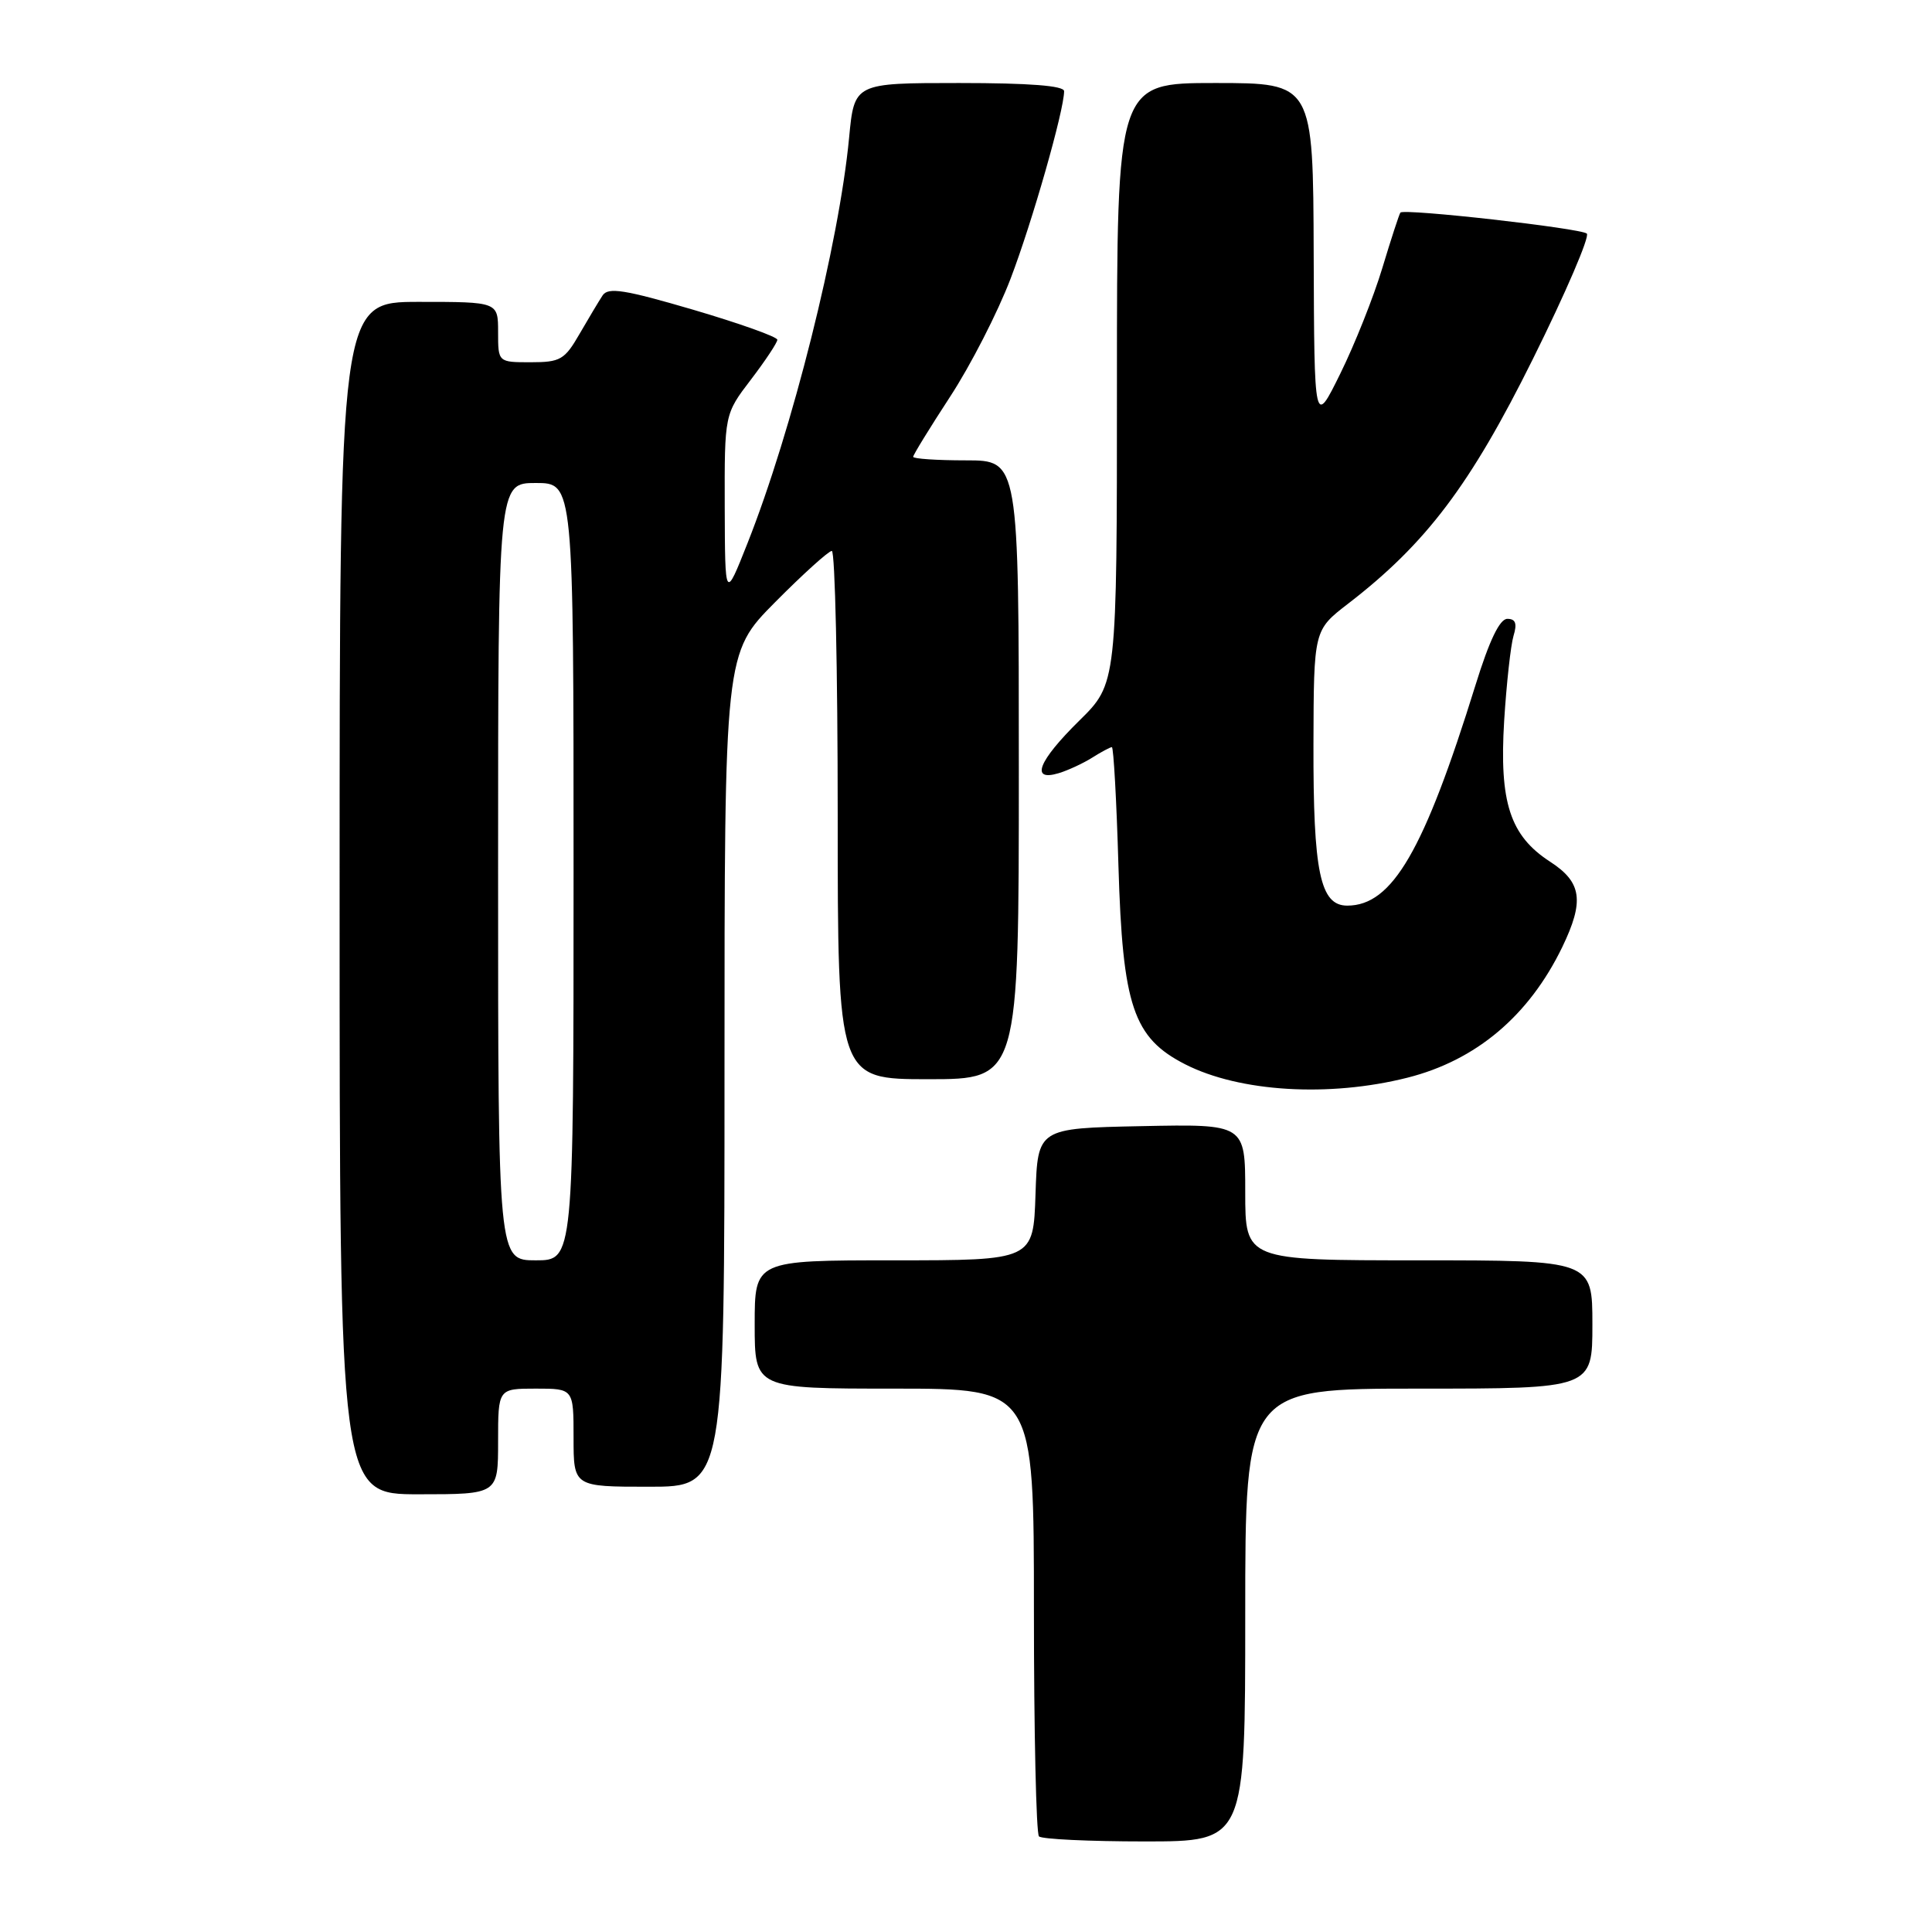 <?xml version="1.0" encoding="UTF-8" standalone="no"?>
<!DOCTYPE svg PUBLIC "-//W3C//DTD SVG 1.1//EN" "http://www.w3.org/Graphics/SVG/1.1/DTD/svg11.dtd" >
<svg xmlns="http://www.w3.org/2000/svg" xmlns:xlink="http://www.w3.org/1999/xlink" version="1.1" viewBox="0 0 256 256">
 <g >
 <path fill="currentColor"
d=" M 165.00 214.00 C 165.00 184.00 165.00 184.00 188.00 184.00 C 211.00 184.00 211.00 184.00 211.00 175.50 C 211.00 167.00 211.00 167.00 188.00 167.00 C 165.00 167.00 165.00 167.00 165.00 157.97 C 165.00 148.94 165.00 148.94 151.25 149.22 C 137.50 149.50 137.50 149.50 137.21 158.25 C 136.92 167.00 136.92 167.00 118.46 167.00 C 100.00 167.00 100.00 167.00 100.00 175.50 C 100.00 184.00 100.00 184.00 118.50 184.00 C 137.00 184.00 137.00 184.00 137.00 213.33 C 137.00 229.47 137.30 242.97 137.67 243.33 C 138.03 243.70 144.33 244.00 151.67 244.00 C 165.00 244.00 165.00 244.00 165.00 214.00 Z  M 66.00 191.00 C 66.00 184.00 66.00 184.00 71.00 184.00 C 76.00 184.00 76.00 184.00 76.00 190.50 C 76.00 197.00 76.00 197.00 86.00 197.00 C 96.00 197.00 96.00 197.00 96.00 141.78 C 96.00 86.55 96.00 86.55 102.72 79.78 C 106.42 76.05 109.80 73.00 110.22 73.00 C 110.65 73.00 111.00 88.75 111.00 108.00 C 111.00 143.00 111.00 143.00 123.00 143.00 C 135.00 143.00 135.00 143.00 135.00 102.00 C 135.00 61.00 135.00 61.00 128.00 61.00 C 124.15 61.00 121.00 60.79 121.00 60.53 C 121.00 60.27 123.21 56.68 125.91 52.54 C 128.61 48.41 132.21 41.38 133.91 36.92 C 136.77 29.44 141.00 14.61 141.00 12.08 C 141.00 11.36 136.41 11.00 127.10 11.00 C 113.20 11.00 113.20 11.00 112.51 18.25 C 111.18 32.26 104.96 57.06 99.04 72.00 C 96.07 79.50 96.07 79.50 96.03 67.19 C 96.00 54.88 96.00 54.88 99.50 50.30 C 101.42 47.78 103.00 45.40 103.00 45.02 C 103.00 44.63 97.99 42.85 91.88 41.05 C 82.77 38.38 80.59 38.03 79.85 39.14 C 79.36 39.89 77.98 42.19 76.79 44.25 C 74.82 47.67 74.25 48.00 70.32 48.00 C 66.00 48.00 66.00 48.00 66.00 44.00 C 66.00 40.00 66.00 40.00 55.50 40.00 C 45.00 40.00 45.00 40.00 45.00 119.00 C 45.00 198.00 45.00 198.00 55.50 198.00 C 66.00 198.00 66.00 198.00 66.00 191.00 Z  M 186.49 142.80 C 195.60 140.50 202.59 134.60 207.00 125.51 C 209.95 119.40 209.61 116.91 205.41 114.19 C 200.08 110.74 198.65 106.33 199.31 95.50 C 199.62 90.55 200.18 85.49 200.55 84.25 C 201.05 82.61 200.82 82.00 199.73 82.00 C 198.72 82.00 197.35 84.85 195.52 90.75 C 188.69 112.75 184.48 120.00 178.52 120.00 C 174.92 120.00 174.00 115.58 174.04 98.60 C 174.08 83.50 174.08 83.50 178.62 80.00 C 188.97 72.03 194.82 64.29 203.12 47.56 C 207.47 38.80 210.68 31.32 210.26 30.95 C 209.46 30.24 186.02 27.60 185.56 28.17 C 185.41 28.35 184.33 31.65 183.17 35.50 C 182.01 39.35 179.50 45.65 177.60 49.50 C 174.15 56.50 174.15 56.50 174.07 33.75 C 174.00 11.00 174.00 11.00 161.00 11.00 C 148.00 11.00 148.00 11.00 148.00 50.79 C 148.00 90.58 148.00 90.58 143.00 95.50 C 137.58 100.84 136.49 103.58 140.25 102.46 C 141.49 102.09 143.50 101.16 144.71 100.40 C 145.93 99.63 147.11 99.00 147.33 99.00 C 147.55 99.00 147.95 106.09 148.20 114.75 C 148.75 133.33 150.16 137.51 157.05 141.03 C 164.26 144.70 176.11 145.42 186.49 142.80 Z  M 66.00 115.50 C 66.00 64.00 66.00 64.00 71.00 64.00 C 76.00 64.00 76.00 64.00 76.00 115.50 C 76.00 167.00 76.00 167.00 71.00 167.00 C 66.00 167.00 66.00 167.00 66.00 115.50 Z "/>
</g>
</svg>
